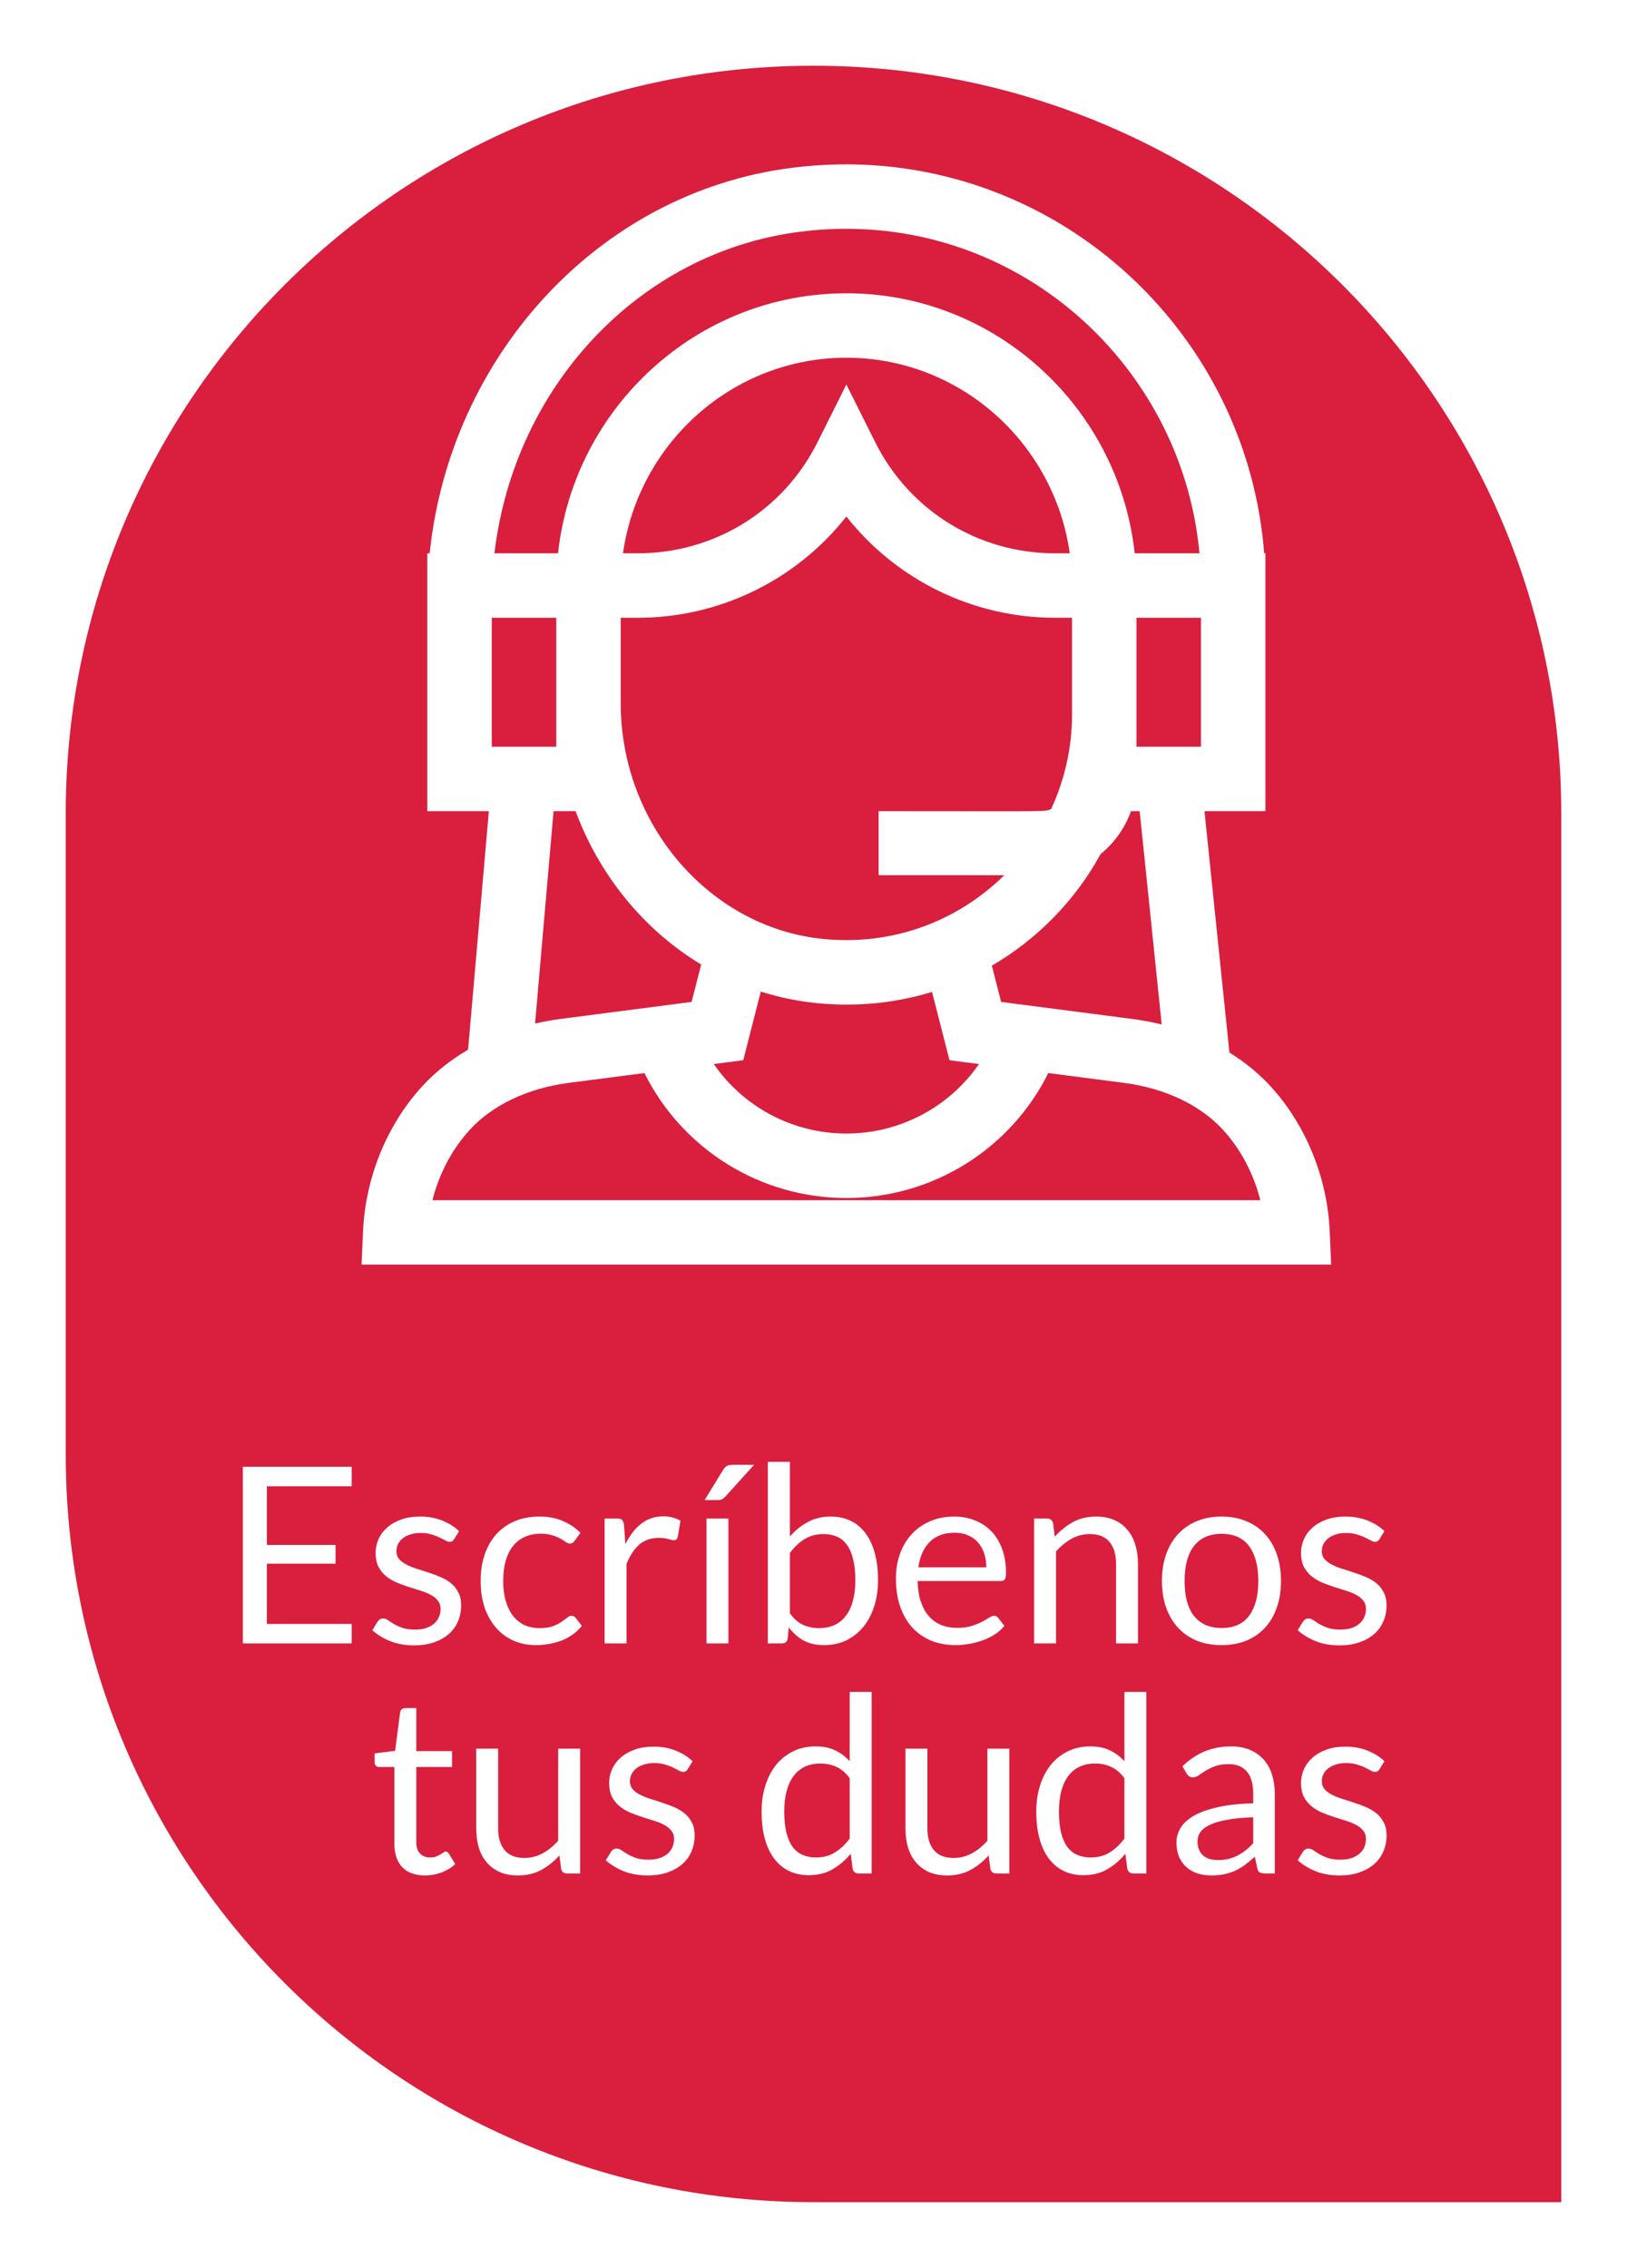 <svg width="99" height="138" viewBox="0 0 99 138" fill="none" xmlns="http://www.w3.org/2000/svg">
    <g filter="url(#filter0_d_352_855)">
        <path
            d="M4 45.5C4 20.371 24.371 0 49.5 0C74.629 0 95 20.371 95 45.5V130H49.5C24.371 130 4 109.629 4 84.5V45.5Z"
            fill="#D91E3E" />
    </g>
    <path
        d="M80.909 74.903C80.764 71.657 79.461 68.457 77.332 66.123C76.609 65.33 75.757 64.635 74.808 64.047L73.29 49.36H76.999V43.476C76.999 42.451 76.999 34.64 76.999 33.668H76.923C76.111 23.148 68.918 14.292 59.124 11.184C55.586 10.061 51.895 9.735 48.154 10.215C36.338 11.73 27.373 21.765 26.145 33.668H26.001C26.001 34.143 26.001 48.966 26.001 49.36H29.746L28.481 63.874C27.415 64.497 26.465 65.251 25.67 66.123C23.541 68.457 22.237 71.657 22.092 74.903L22 76.952H81L80.909 74.903ZM50.145 57.141C43.206 56.48 37.77 50.181 37.77 42.801V37.591H38.805C43.789 37.591 48.458 35.294 51.5 31.428C54.542 35.293 59.21 37.591 64.195 37.591H65.231V43.476C65.231 45.481 64.787 47.444 63.961 49.231C63.492 49.41 64.126 49.36 53.462 49.36V53.257H61.108C58.186 56.122 54.26 57.534 50.145 57.141ZM59.568 64.747C57.76 67.364 54.767 68.975 51.5 68.975C48.234 68.975 45.241 67.364 43.433 64.747L45.225 64.514L46.294 60.336C47.967 60.867 49.693 61.13 51.526 61.13C53.309 61.13 55.051 60.868 56.712 60.357L57.775 64.514L59.568 64.747ZM42.665 58.691L42.083 60.966L34.119 62C33.587 62.069 33.067 62.165 32.558 62.282L33.683 49.36H35.024C36.434 53.162 39.089 56.535 42.665 58.691ZM37.908 33.668C38.855 26.951 44.589 21.768 51.5 21.768C58.412 21.768 64.146 26.951 65.093 33.668H64.195C59.532 33.668 55.34 31.077 53.255 26.907L51.5 23.398L49.746 26.907C47.66 31.077 43.468 33.668 38.805 33.668H37.908ZM66.971 51.968C67.805 51.291 68.45 50.391 68.816 49.36H69.346L70.687 62.339C70.102 62.195 69.501 62.081 68.886 62.001L60.917 60.966L60.353 58.76C63.04 57.192 65.369 54.89 66.971 51.968ZM69.154 45.437C69.154 44.578 69.154 38.59 69.154 37.591H73.077C73.077 38.493 73.077 44.592 73.077 45.437H69.154ZM48.653 14.106C61.306 12.482 71.91 21.893 72.985 33.668H69.046C68.073 24.782 60.576 17.846 51.5 17.846C42.424 17.846 34.927 24.782 33.955 33.668H30.087C31.275 23.549 38.859 15.362 48.653 14.106ZM29.924 37.591H33.847C33.847 44.652 33.847 37.796 33.847 45.437H29.924C29.924 44.578 29.924 38.59 29.924 37.591ZM26.314 73.029C26.717 71.431 27.497 69.942 28.568 68.767C29.963 67.237 32.114 66.216 34.624 65.89L39.212 65.295C41.526 69.939 46.263 72.898 51.5 72.898C56.738 72.898 61.474 69.939 63.788 65.295L68.381 65.891C70.889 66.217 73.039 67.238 74.433 68.767C75.505 69.942 76.284 71.431 76.687 73.029H26.314Z"
        fill="white" />
    <path
        d="M21.399 89.252V90.438H16.239V94.007H20.417V95.147H16.239V98.815H21.399V100H14.777V89.252H21.399ZM27.633 93.655C27.573 93.765 27.48 93.82 27.355 93.82C27.28 93.82 27.195 93.793 27.1 93.737C27.005 93.683 26.887 93.623 26.747 93.558C26.613 93.487 26.45 93.425 26.26 93.37C26.07 93.31 25.845 93.28 25.585 93.28C25.36 93.28 25.157 93.31 24.977 93.37C24.797 93.425 24.642 93.502 24.512 93.603C24.387 93.703 24.29 93.82 24.22 93.955C24.155 94.085 24.122 94.228 24.122 94.382C24.122 94.578 24.177 94.74 24.288 94.87C24.402 95 24.552 95.112 24.738 95.207C24.922 95.302 25.133 95.388 25.367 95.463C25.602 95.532 25.843 95.61 26.087 95.695C26.337 95.775 26.58 95.865 26.815 95.965C27.05 96.065 27.26 96.19 27.445 96.34C27.63 96.49 27.777 96.675 27.887 96.895C28.003 97.11 28.06 97.37 28.06 97.675C28.06 98.025 27.997 98.35 27.872 98.65C27.747 98.945 27.562 99.203 27.317 99.422C27.073 99.638 26.773 99.808 26.418 99.933C26.062 100.058 25.652 100.12 25.188 100.12C24.657 100.12 24.177 100.035 23.747 99.865C23.317 99.69 22.953 99.468 22.652 99.198L22.968 98.688C23.008 98.623 23.055 98.573 23.11 98.537C23.165 98.502 23.238 98.485 23.328 98.485C23.418 98.485 23.512 98.52 23.613 98.59C23.712 98.66 23.832 98.737 23.973 98.823C24.117 98.907 24.29 98.985 24.49 99.055C24.695 99.125 24.95 99.16 25.255 99.16C25.515 99.16 25.742 99.127 25.938 99.062C26.133 98.993 26.295 98.9 26.425 98.785C26.555 98.67 26.65 98.537 26.71 98.388C26.775 98.237 26.808 98.078 26.808 97.907C26.808 97.698 26.75 97.525 26.635 97.39C26.525 97.25 26.378 97.132 26.192 97.037C26.008 96.938 25.795 96.853 25.555 96.782C25.32 96.707 25.078 96.63 24.828 96.55C24.582 96.47 24.34 96.38 24.1 96.28C23.865 96.175 23.655 96.045 23.47 95.89C23.285 95.735 23.135 95.545 23.02 95.32C22.91 95.09 22.855 94.812 22.855 94.487C22.855 94.198 22.915 93.92 23.035 93.655C23.155 93.385 23.33 93.15 23.56 92.95C23.79 92.745 24.073 92.582 24.407 92.463C24.742 92.343 25.125 92.282 25.555 92.282C26.055 92.282 26.503 92.362 26.898 92.522C27.297 92.677 27.642 92.892 27.933 93.168L27.633 93.655ZM34.969 93.752C34.929 93.808 34.889 93.85 34.849 93.88C34.809 93.91 34.751 93.925 34.676 93.925C34.601 93.925 34.519 93.895 34.429 93.835C34.344 93.77 34.234 93.7 34.099 93.625C33.964 93.55 33.799 93.483 33.604 93.422C33.414 93.358 33.179 93.325 32.899 93.325C32.529 93.325 32.201 93.392 31.916 93.528C31.631 93.657 31.391 93.847 31.196 94.097C31.006 94.347 30.861 94.65 30.761 95.005C30.666 95.36 30.619 95.757 30.619 96.198C30.619 96.657 30.671 97.067 30.776 97.427C30.881 97.782 31.029 98.082 31.219 98.328C31.409 98.567 31.639 98.752 31.909 98.882C32.184 99.007 32.491 99.07 32.831 99.07C33.156 99.07 33.424 99.032 33.634 98.957C33.844 98.877 34.019 98.79 34.159 98.695C34.299 98.6 34.414 98.515 34.504 98.44C34.594 98.36 34.684 98.32 34.774 98.32C34.889 98.32 34.974 98.362 35.029 98.448L35.404 98.935C35.074 99.34 34.661 99.638 34.166 99.828C33.671 100.012 33.149 100.105 32.599 100.105C32.124 100.105 31.681 100.017 31.271 99.843C30.866 99.668 30.514 99.415 30.214 99.085C29.914 98.75 29.676 98.34 29.501 97.855C29.331 97.37 29.246 96.817 29.246 96.198C29.246 95.632 29.324 95.11 29.479 94.63C29.639 94.15 29.869 93.737 30.169 93.392C30.474 93.043 30.849 92.77 31.294 92.575C31.739 92.38 32.249 92.282 32.824 92.282C33.354 92.282 33.824 92.37 34.234 92.545C34.644 92.715 35.006 92.957 35.321 93.272L34.969 93.752ZM36.788 100V92.403H37.553C37.698 92.403 37.798 92.43 37.853 92.485C37.908 92.54 37.946 92.635 37.966 92.77L38.056 93.955C38.316 93.425 38.636 93.013 39.016 92.718C39.401 92.418 39.851 92.267 40.366 92.267C40.576 92.267 40.766 92.293 40.936 92.343C41.106 92.388 41.263 92.453 41.408 92.537L41.236 93.535C41.201 93.66 41.123 93.722 41.003 93.722C40.933 93.722 40.826 93.7 40.681 93.655C40.536 93.605 40.333 93.58 40.073 93.58C39.608 93.58 39.218 93.715 38.903 93.985C38.593 94.255 38.333 94.647 38.123 95.162V100H36.788ZM44.323 92.403V100H42.988V92.403H44.323ZM45.883 89.132L44.136 91.067C44.066 91.142 43.996 91.198 43.926 91.233C43.861 91.263 43.776 91.278 43.671 91.278H42.876L43.986 89.463C44.056 89.347 44.131 89.265 44.211 89.215C44.296 89.16 44.418 89.132 44.578 89.132H45.883ZM46.721 100V88.953H48.064V93.498C48.379 93.132 48.739 92.84 49.144 92.62C49.554 92.395 50.021 92.282 50.546 92.282C50.986 92.282 51.384 92.365 51.739 92.53C52.094 92.695 52.396 92.942 52.646 93.272C52.896 93.597 53.089 94.002 53.224 94.487C53.359 94.968 53.426 95.522 53.426 96.153C53.426 96.713 53.351 97.235 53.201 97.72C53.051 98.2 52.834 98.618 52.549 98.972C52.269 99.323 51.924 99.6 51.514 99.805C51.109 100.005 50.651 100.105 50.141 100.105C49.651 100.105 49.234 100.01 48.889 99.82C48.549 99.63 48.251 99.365 47.996 99.025L47.929 99.715C47.889 99.905 47.774 100 47.584 100H46.721ZM50.111 93.347C49.676 93.347 49.294 93.448 48.964 93.647C48.639 93.847 48.339 94.13 48.064 94.495V98.17C48.304 98.5 48.569 98.733 48.859 98.868C49.154 99.002 49.481 99.07 49.841 99.07C50.551 99.07 51.096 98.817 51.476 98.312C51.856 97.808 52.046 97.088 52.046 96.153C52.046 95.657 52.001 95.233 51.911 94.877C51.826 94.522 51.701 94.233 51.536 94.007C51.371 93.778 51.169 93.61 50.929 93.505C50.689 93.4 50.416 93.347 50.111 93.347ZM58.062 92.282C58.517 92.282 58.938 92.36 59.322 92.515C59.708 92.665 60.04 92.885 60.32 93.175C60.6 93.46 60.818 93.815 60.972 94.24C61.133 94.66 61.212 95.14 61.212 95.68C61.212 95.89 61.19 96.03 61.145 96.1C61.1 96.17 61.015 96.205 60.89 96.205H55.835C55.845 96.685 55.91 97.103 56.03 97.457C56.15 97.812 56.315 98.11 56.525 98.35C56.735 98.585 56.985 98.763 57.275 98.882C57.565 98.998 57.89 99.055 58.25 99.055C58.585 99.055 58.873 99.017 59.112 98.942C59.358 98.862 59.568 98.778 59.742 98.688C59.917 98.597 60.062 98.515 60.178 98.44C60.297 98.36 60.4 98.32 60.485 98.32C60.595 98.32 60.68 98.362 60.74 98.448L61.115 98.935C60.95 99.135 60.752 99.31 60.523 99.46C60.292 99.605 60.045 99.725 59.78 99.82C59.52 99.915 59.25 99.985 58.97 100.03C58.69 100.08 58.413 100.105 58.138 100.105C57.612 100.105 57.127 100.017 56.682 99.843C56.242 99.662 55.86 99.403 55.535 99.062C55.215 98.718 54.965 98.293 54.785 97.787C54.605 97.282 54.515 96.703 54.515 96.047C54.515 95.517 54.595 95.022 54.755 94.562C54.92 94.103 55.155 93.705 55.46 93.37C55.765 93.03 56.138 92.765 56.578 92.575C57.017 92.38 57.513 92.282 58.062 92.282ZM58.093 93.265C57.447 93.265 56.94 93.453 56.57 93.828C56.2 94.198 55.97 94.713 55.88 95.373H60.013C60.013 95.062 59.97 94.78 59.885 94.525C59.8 94.265 59.675 94.043 59.51 93.858C59.345 93.668 59.142 93.522 58.903 93.422C58.667 93.317 58.398 93.265 58.093 93.265ZM62.921 100V92.403H63.716C63.906 92.403 64.026 92.495 64.076 92.68L64.181 93.505C64.511 93.14 64.879 92.845 65.284 92.62C65.694 92.395 66.166 92.282 66.701 92.282C67.116 92.282 67.481 92.353 67.796 92.493C68.116 92.627 68.381 92.823 68.591 93.078C68.806 93.328 68.969 93.63 69.079 93.985C69.189 94.34 69.244 94.733 69.244 95.162V100H67.909V95.162C67.909 94.588 67.776 94.142 67.511 93.828C67.251 93.507 66.851 93.347 66.311 93.347C65.916 93.347 65.546 93.442 65.201 93.632C64.861 93.823 64.546 94.08 64.256 94.405V100H62.921ZM74.331 92.282C74.886 92.282 75.386 92.375 75.831 92.56C76.281 92.745 76.661 93.007 76.971 93.347C77.286 93.688 77.526 94.1 77.691 94.585C77.861 95.065 77.946 95.603 77.946 96.198C77.946 96.797 77.861 97.338 77.691 97.817C77.526 98.297 77.286 98.707 76.971 99.047C76.661 99.388 76.281 99.65 75.831 99.835C75.386 100.015 74.886 100.105 74.331 100.105C73.776 100.105 73.274 100.015 72.824 99.835C72.379 99.65 71.999 99.388 71.684 99.047C71.369 98.707 71.126 98.297 70.956 97.817C70.786 97.338 70.701 96.797 70.701 96.198C70.701 95.603 70.786 95.065 70.956 94.585C71.126 94.1 71.369 93.688 71.684 93.347C71.999 93.007 72.379 92.745 72.824 92.56C73.274 92.375 73.776 92.282 74.331 92.282ZM74.331 99.062C75.081 99.062 75.641 98.812 76.011 98.312C76.381 97.808 76.566 97.105 76.566 96.205C76.566 95.3 76.381 94.595 76.011 94.09C75.641 93.585 75.081 93.332 74.331 93.332C73.951 93.332 73.621 93.397 73.341 93.528C73.061 93.657 72.826 93.845 72.636 94.09C72.451 94.335 72.311 94.638 72.216 94.998C72.126 95.353 72.081 95.755 72.081 96.205C72.081 96.655 72.126 97.058 72.216 97.412C72.311 97.767 72.451 98.067 72.636 98.312C72.826 98.552 73.061 98.737 73.341 98.868C73.621 98.998 73.951 99.062 74.331 99.062ZM83.941 93.655C83.881 93.765 83.789 93.82 83.664 93.82C83.589 93.82 83.504 93.793 83.409 93.737C83.314 93.683 83.196 93.623 83.056 93.558C82.921 93.487 82.759 93.425 82.569 93.37C82.379 93.31 82.154 93.28 81.894 93.28C81.669 93.28 81.466 93.31 81.286 93.37C81.106 93.425 80.951 93.502 80.821 93.603C80.696 93.703 80.599 93.82 80.529 93.955C80.464 94.085 80.431 94.228 80.431 94.382C80.431 94.578 80.486 94.74 80.596 94.87C80.711 95 80.861 95.112 81.046 95.207C81.231 95.302 81.441 95.388 81.676 95.463C81.911 95.532 82.151 95.61 82.396 95.695C82.646 95.775 82.889 95.865 83.124 95.965C83.359 96.065 83.569 96.19 83.754 96.34C83.939 96.49 84.086 96.675 84.196 96.895C84.311 97.11 84.369 97.37 84.369 97.675C84.369 98.025 84.306 98.35 84.181 98.65C84.056 98.945 83.871 99.203 83.626 99.422C83.381 99.638 83.081 99.808 82.726 99.933C82.371 100.058 81.961 100.12 81.496 100.12C80.966 100.12 80.486 100.035 80.056 99.865C79.626 99.69 79.261 99.468 78.961 99.198L79.276 98.688C79.316 98.623 79.364 98.573 79.419 98.537C79.474 98.502 79.546 98.485 79.636 98.485C79.726 98.485 79.821 98.52 79.921 98.59C80.021 98.66 80.141 98.737 80.281 98.823C80.426 98.907 80.599 98.985 80.799 99.055C81.004 99.125 81.259 99.16 81.564 99.16C81.824 99.16 82.051 99.127 82.246 99.062C82.441 98.993 82.604 98.9 82.734 98.785C82.864 98.67 82.959 98.537 83.019 98.388C83.084 98.237 83.116 98.078 83.116 97.907C83.116 97.698 83.059 97.525 82.944 97.39C82.834 97.25 82.686 97.132 82.501 97.037C82.316 96.938 82.104 96.853 81.864 96.782C81.629 96.707 81.386 96.63 81.136 96.55C80.891 96.47 80.649 96.38 80.409 96.28C80.174 96.175 79.964 96.045 79.779 95.89C79.594 95.735 79.444 95.545 79.329 95.32C79.219 95.09 79.164 94.812 79.164 94.487C79.164 94.198 79.224 93.92 79.344 93.655C79.464 93.385 79.639 93.15 79.869 92.95C80.099 92.745 80.381 92.582 80.716 92.463C81.051 92.343 81.434 92.282 81.864 92.282C82.364 92.282 82.811 92.362 83.206 92.522C83.606 92.677 83.951 92.892 84.241 93.168L83.941 93.655ZM25.863 114.12C25.263 114.12 24.801 113.952 24.476 113.617C24.156 113.282 23.996 112.8 23.996 112.17V107.52H23.081C23.001 107.52 22.933 107.497 22.878 107.452C22.823 107.402 22.796 107.327 22.796 107.227V106.695L24.041 106.537L24.348 104.19C24.358 104.115 24.391 104.055 24.446 104.01C24.501 103.96 24.571 103.935 24.656 103.935H25.331V106.552H27.506V107.52H25.331V112.08C25.331 112.4 25.408 112.637 25.563 112.792C25.718 112.947 25.918 113.025 26.163 113.025C26.303 113.025 26.423 113.007 26.523 112.972C26.628 112.932 26.718 112.89 26.793 112.845C26.868 112.8 26.931 112.76 26.981 112.725C27.036 112.685 27.083 112.665 27.123 112.665C27.193 112.665 27.256 112.707 27.311 112.792L27.701 113.43C27.471 113.645 27.193 113.815 26.868 113.94C26.543 114.06 26.208 114.12 25.863 114.12ZM30.311 106.402V111.247C30.311 111.822 30.444 112.267 30.709 112.582C30.974 112.897 31.374 113.055 31.909 113.055C32.299 113.055 32.666 112.962 33.011 112.777C33.356 112.592 33.674 112.335 33.964 112.005V106.402H35.299V114H34.504C34.314 114 34.194 113.907 34.144 113.722L34.039 112.905C33.709 113.27 33.339 113.565 32.929 113.79C32.519 114.01 32.049 114.12 31.519 114.12C31.104 114.12 30.736 114.053 30.416 113.917C30.102 113.777 29.837 113.582 29.622 113.332C29.407 113.082 29.244 112.78 29.134 112.425C29.029 112.07 28.977 111.677 28.977 111.247V106.402H30.311ZM41.842 107.655C41.782 107.765 41.689 107.82 41.564 107.82C41.489 107.82 41.404 107.792 41.309 107.737C41.214 107.682 41.096 107.622 40.956 107.557C40.822 107.487 40.659 107.425 40.469 107.37C40.279 107.31 40.054 107.28 39.794 107.28C39.569 107.28 39.367 107.31 39.187 107.37C39.007 107.425 38.852 107.502 38.721 107.602C38.596 107.702 38.499 107.82 38.429 107.955C38.364 108.085 38.331 108.227 38.331 108.382C38.331 108.577 38.386 108.74 38.496 108.87C38.611 109 38.761 109.112 38.947 109.207C39.132 109.302 39.342 109.387 39.577 109.462C39.812 109.532 40.051 109.61 40.297 109.695C40.547 109.775 40.789 109.865 41.024 109.965C41.259 110.065 41.469 110.19 41.654 110.34C41.839 110.49 41.986 110.675 42.096 110.895C42.212 111.11 42.269 111.37 42.269 111.675C42.269 112.025 42.206 112.35 42.081 112.65C41.956 112.945 41.772 113.202 41.526 113.422C41.282 113.637 40.981 113.807 40.627 113.932C40.272 114.058 39.861 114.12 39.397 114.12C38.867 114.12 38.386 114.035 37.956 113.865C37.526 113.69 37.161 113.467 36.861 113.197L37.176 112.687C37.217 112.622 37.264 112.572 37.319 112.537C37.374 112.502 37.447 112.485 37.536 112.485C37.627 112.485 37.721 112.52 37.822 112.59C37.922 112.66 38.041 112.737 38.181 112.822C38.327 112.907 38.499 112.985 38.699 113.055C38.904 113.125 39.159 113.16 39.464 113.16C39.724 113.16 39.952 113.127 40.147 113.062C40.342 112.992 40.504 112.9 40.634 112.785C40.764 112.67 40.859 112.537 40.919 112.387C40.984 112.237 41.017 112.077 41.017 111.907C41.017 111.697 40.959 111.525 40.844 111.39C40.734 111.25 40.587 111.132 40.401 111.037C40.217 110.937 40.004 110.852 39.764 110.782C39.529 110.707 39.286 110.63 39.036 110.55C38.791 110.47 38.549 110.38 38.309 110.28C38.074 110.175 37.864 110.045 37.679 109.89C37.494 109.735 37.344 109.545 37.229 109.32C37.119 109.09 37.064 108.812 37.064 108.487C37.064 108.197 37.124 107.92 37.244 107.655C37.364 107.385 37.539 107.15 37.769 106.95C37.999 106.745 38.282 106.582 38.617 106.463C38.952 106.342 39.334 106.282 39.764 106.282C40.264 106.282 40.712 106.362 41.106 106.522C41.507 106.677 41.852 106.892 42.142 107.167L41.842 107.655ZM52.243 114C52.053 114 51.933 113.907 51.883 113.722L51.763 112.8C51.438 113.195 51.066 113.512 50.646 113.753C50.231 113.988 49.753 114.105 49.213 114.105C48.778 114.105 48.383 114.022 48.028 113.857C47.673 113.687 47.371 113.44 47.121 113.115C46.871 112.79 46.678 112.385 46.543 111.9C46.408 111.415 46.341 110.857 46.341 110.227C46.341 109.667 46.416 109.147 46.566 108.667C46.716 108.182 46.931 107.762 47.211 107.407C47.496 107.052 47.841 106.775 48.246 106.575C48.651 106.37 49.111 106.267 49.626 106.267C50.091 106.267 50.488 106.347 50.818 106.507C51.148 106.662 51.443 106.882 51.703 107.167V102.952H53.038V114H52.243ZM49.656 113.025C50.091 113.025 50.471 112.925 50.796 112.725C51.126 112.525 51.428 112.242 51.703 111.877V108.202C51.458 107.872 51.188 107.642 50.893 107.512C50.603 107.377 50.281 107.31 49.926 107.31C49.216 107.31 48.671 107.562 48.291 108.067C47.911 108.572 47.721 109.292 47.721 110.227C47.721 110.722 47.763 111.147 47.848 111.502C47.933 111.852 48.058 112.142 48.223 112.372C48.388 112.597 48.591 112.762 48.831 112.867C49.071 112.972 49.346 113.025 49.656 113.025ZM56.43 106.402V111.247C56.43 111.822 56.562 112.267 56.827 112.582C57.092 112.897 57.492 113.055 58.027 113.055C58.417 113.055 58.785 112.962 59.13 112.777C59.475 112.592 59.792 112.335 60.082 112.005V106.402H61.417V114H60.622C60.432 114 60.312 113.907 60.262 113.722L60.157 112.905C59.827 113.27 59.457 113.565 59.047 113.79C58.637 114.01 58.167 114.12 57.637 114.12C57.222 114.12 56.855 114.053 56.535 113.917C56.22 113.777 55.955 113.582 55.74 113.332C55.525 113.082 55.362 112.78 55.252 112.425C55.147 112.07 55.095 111.677 55.095 111.247V106.402H56.43ZM68.957 114C68.767 114 68.647 113.907 68.597 113.722L68.477 112.8C68.152 113.195 67.78 113.512 67.36 113.753C66.945 113.988 66.467 114.105 65.927 114.105C65.492 114.105 65.097 114.022 64.742 113.857C64.387 113.687 64.085 113.44 63.835 113.115C63.585 112.79 63.392 112.385 63.257 111.9C63.122 111.415 63.055 110.857 63.055 110.227C63.055 109.667 63.13 109.147 63.28 108.667C63.43 108.182 63.645 107.762 63.925 107.407C64.21 107.052 64.555 106.775 64.96 106.575C65.365 106.37 65.825 106.267 66.34 106.267C66.805 106.267 67.202 106.347 67.532 106.507C67.862 106.662 68.157 106.882 68.417 107.167V102.952H69.752V114H68.957ZM66.37 113.025C66.805 113.025 67.185 112.925 67.51 112.725C67.84 112.525 68.142 112.242 68.417 111.877V108.202C68.172 107.872 67.902 107.642 67.607 107.512C67.317 107.377 66.995 107.31 66.64 107.31C65.93 107.31 65.385 107.562 65.005 108.067C64.625 108.572 64.435 109.292 64.435 110.227C64.435 110.722 64.477 111.147 64.562 111.502C64.647 111.852 64.772 112.142 64.937 112.372C65.102 112.597 65.305 112.762 65.545 112.867C65.785 112.972 66.06 113.025 66.37 113.025ZM77.569 114H76.976C76.846 114 76.741 113.98 76.661 113.94C76.581 113.9 76.529 113.815 76.504 113.685L76.354 112.98C76.154 113.16 75.959 113.322 75.769 113.467C75.579 113.607 75.379 113.727 75.169 113.827C74.959 113.922 74.734 113.995 74.494 114.045C74.259 114.095 73.996 114.12 73.706 114.12C73.411 114.12 73.134 114.08 72.874 114C72.619 113.915 72.396 113.79 72.206 113.625C72.016 113.46 71.864 113.252 71.749 113.002C71.639 112.747 71.584 112.447 71.584 112.102C71.584 111.802 71.666 111.515 71.831 111.24C71.996 110.96 72.261 110.712 72.626 110.497C72.996 110.282 73.479 110.107 74.074 109.972C74.669 109.833 75.396 109.752 76.256 109.732V109.14C76.256 108.55 76.129 108.105 75.874 107.805C75.624 107.5 75.251 107.347 74.756 107.347C74.431 107.347 74.156 107.39 73.931 107.475C73.711 107.555 73.519 107.647 73.354 107.752C73.194 107.852 73.054 107.945 72.934 108.03C72.819 108.11 72.704 108.15 72.589 108.15C72.499 108.15 72.419 108.127 72.349 108.082C72.284 108.032 72.231 107.972 72.191 107.902L71.951 107.475C72.371 107.07 72.824 106.767 73.309 106.567C73.794 106.367 74.331 106.267 74.921 106.267C75.346 106.267 75.724 106.337 76.054 106.477C76.384 106.617 76.661 106.812 76.886 107.062C77.111 107.312 77.281 107.615 77.396 107.97C77.511 108.325 77.569 108.715 77.569 109.14V114ZM74.104 113.182C74.339 113.182 74.554 113.16 74.749 113.115C74.944 113.065 75.126 112.997 75.296 112.912C75.471 112.822 75.636 112.715 75.791 112.59C75.951 112.465 76.106 112.322 76.256 112.162V110.58C75.641 110.6 75.119 110.65 74.689 110.73C74.259 110.805 73.909 110.905 73.639 111.03C73.369 111.155 73.171 111.302 73.046 111.472C72.926 111.642 72.866 111.832 72.866 112.042C72.866 112.242 72.899 112.415 72.964 112.56C73.029 112.705 73.116 112.825 73.226 112.92C73.336 113.01 73.466 113.077 73.616 113.122C73.766 113.162 73.929 113.182 74.104 113.182ZM83.941 107.655C83.881 107.765 83.789 107.82 83.664 107.82C83.589 107.82 83.504 107.792 83.409 107.737C83.314 107.682 83.196 107.622 83.056 107.557C82.921 107.487 82.759 107.425 82.569 107.37C82.379 107.31 82.154 107.28 81.894 107.28C81.669 107.28 81.466 107.31 81.286 107.37C81.106 107.425 80.951 107.502 80.821 107.602C80.696 107.702 80.599 107.82 80.529 107.955C80.464 108.085 80.431 108.227 80.431 108.382C80.431 108.577 80.486 108.74 80.596 108.87C80.711 109 80.861 109.112 81.046 109.207C81.231 109.302 81.441 109.387 81.676 109.462C81.911 109.532 82.151 109.61 82.396 109.695C82.646 109.775 82.889 109.865 83.124 109.965C83.359 110.065 83.569 110.19 83.754 110.34C83.939 110.49 84.086 110.675 84.196 110.895C84.311 111.11 84.369 111.37 84.369 111.675C84.369 112.025 84.306 112.35 84.181 112.65C84.056 112.945 83.871 113.202 83.626 113.422C83.381 113.637 83.081 113.807 82.726 113.932C82.371 114.058 81.961 114.12 81.496 114.12C80.966 114.12 80.486 114.035 80.056 113.865C79.626 113.69 79.261 113.467 78.961 113.197L79.276 112.687C79.316 112.622 79.364 112.572 79.419 112.537C79.474 112.502 79.546 112.485 79.636 112.485C79.726 112.485 79.821 112.52 79.921 112.59C80.021 112.66 80.141 112.737 80.281 112.822C80.426 112.907 80.599 112.985 80.799 113.055C81.004 113.125 81.259 113.16 81.564 113.16C81.824 113.16 82.051 113.127 82.246 113.062C82.441 112.992 82.604 112.9 82.734 112.785C82.864 112.67 82.959 112.537 83.019 112.387C83.084 112.237 83.116 112.077 83.116 111.907C83.116 111.697 83.059 111.525 82.944 111.39C82.834 111.25 82.686 111.132 82.501 111.037C82.316 110.937 82.104 110.852 81.864 110.782C81.629 110.707 81.386 110.63 81.136 110.55C80.891 110.47 80.649 110.38 80.409 110.28C80.174 110.175 79.964 110.045 79.779 109.89C79.594 109.735 79.444 109.545 79.329 109.32C79.219 109.09 79.164 108.812 79.164 108.487C79.164 108.197 79.224 107.92 79.344 107.655C79.464 107.385 79.639 107.15 79.869 106.95C80.099 106.745 80.381 106.582 80.716 106.463C81.051 106.342 81.434 106.282 81.864 106.282C82.364 106.282 82.811 106.362 83.206 106.522C83.606 106.677 83.951 106.892 84.241 107.167L83.941 107.655Z"
        fill="white" />
    <defs>
        <filter id="filter0_d_352_855" x="0" y="0" width="99" height="138"
            filterUnits="userSpaceOnUse" color-interpolation-filters="sRGB">
            <feFlood flood-opacity="0" result="BackgroundImageFix" />
            <feColorMatrix in="SourceAlpha" type="matrix"
                values="0 0 0 0 0 0 0 0 0 0 0 0 0 0 0 0 0 0 127 0" result="hardAlpha" />
            <feOffset dy="4" />
            <feGaussianBlur stdDeviation="2" />
            <feComposite in2="hardAlpha" operator="out" />
            <feColorMatrix type="matrix" values="0 0 0 0 0 0 0 0 0 0 0 0 0 0 0 0 0 0 0.25 0" />
            <feBlend mode="normal" in2="BackgroundImageFix" result="effect1_dropShadow_352_855" />
            <feBlend mode="normal" in="SourceGraphic" in2="effect1_dropShadow_352_855"
                result="shape" />
        </filter>
    </defs>
</svg>
    